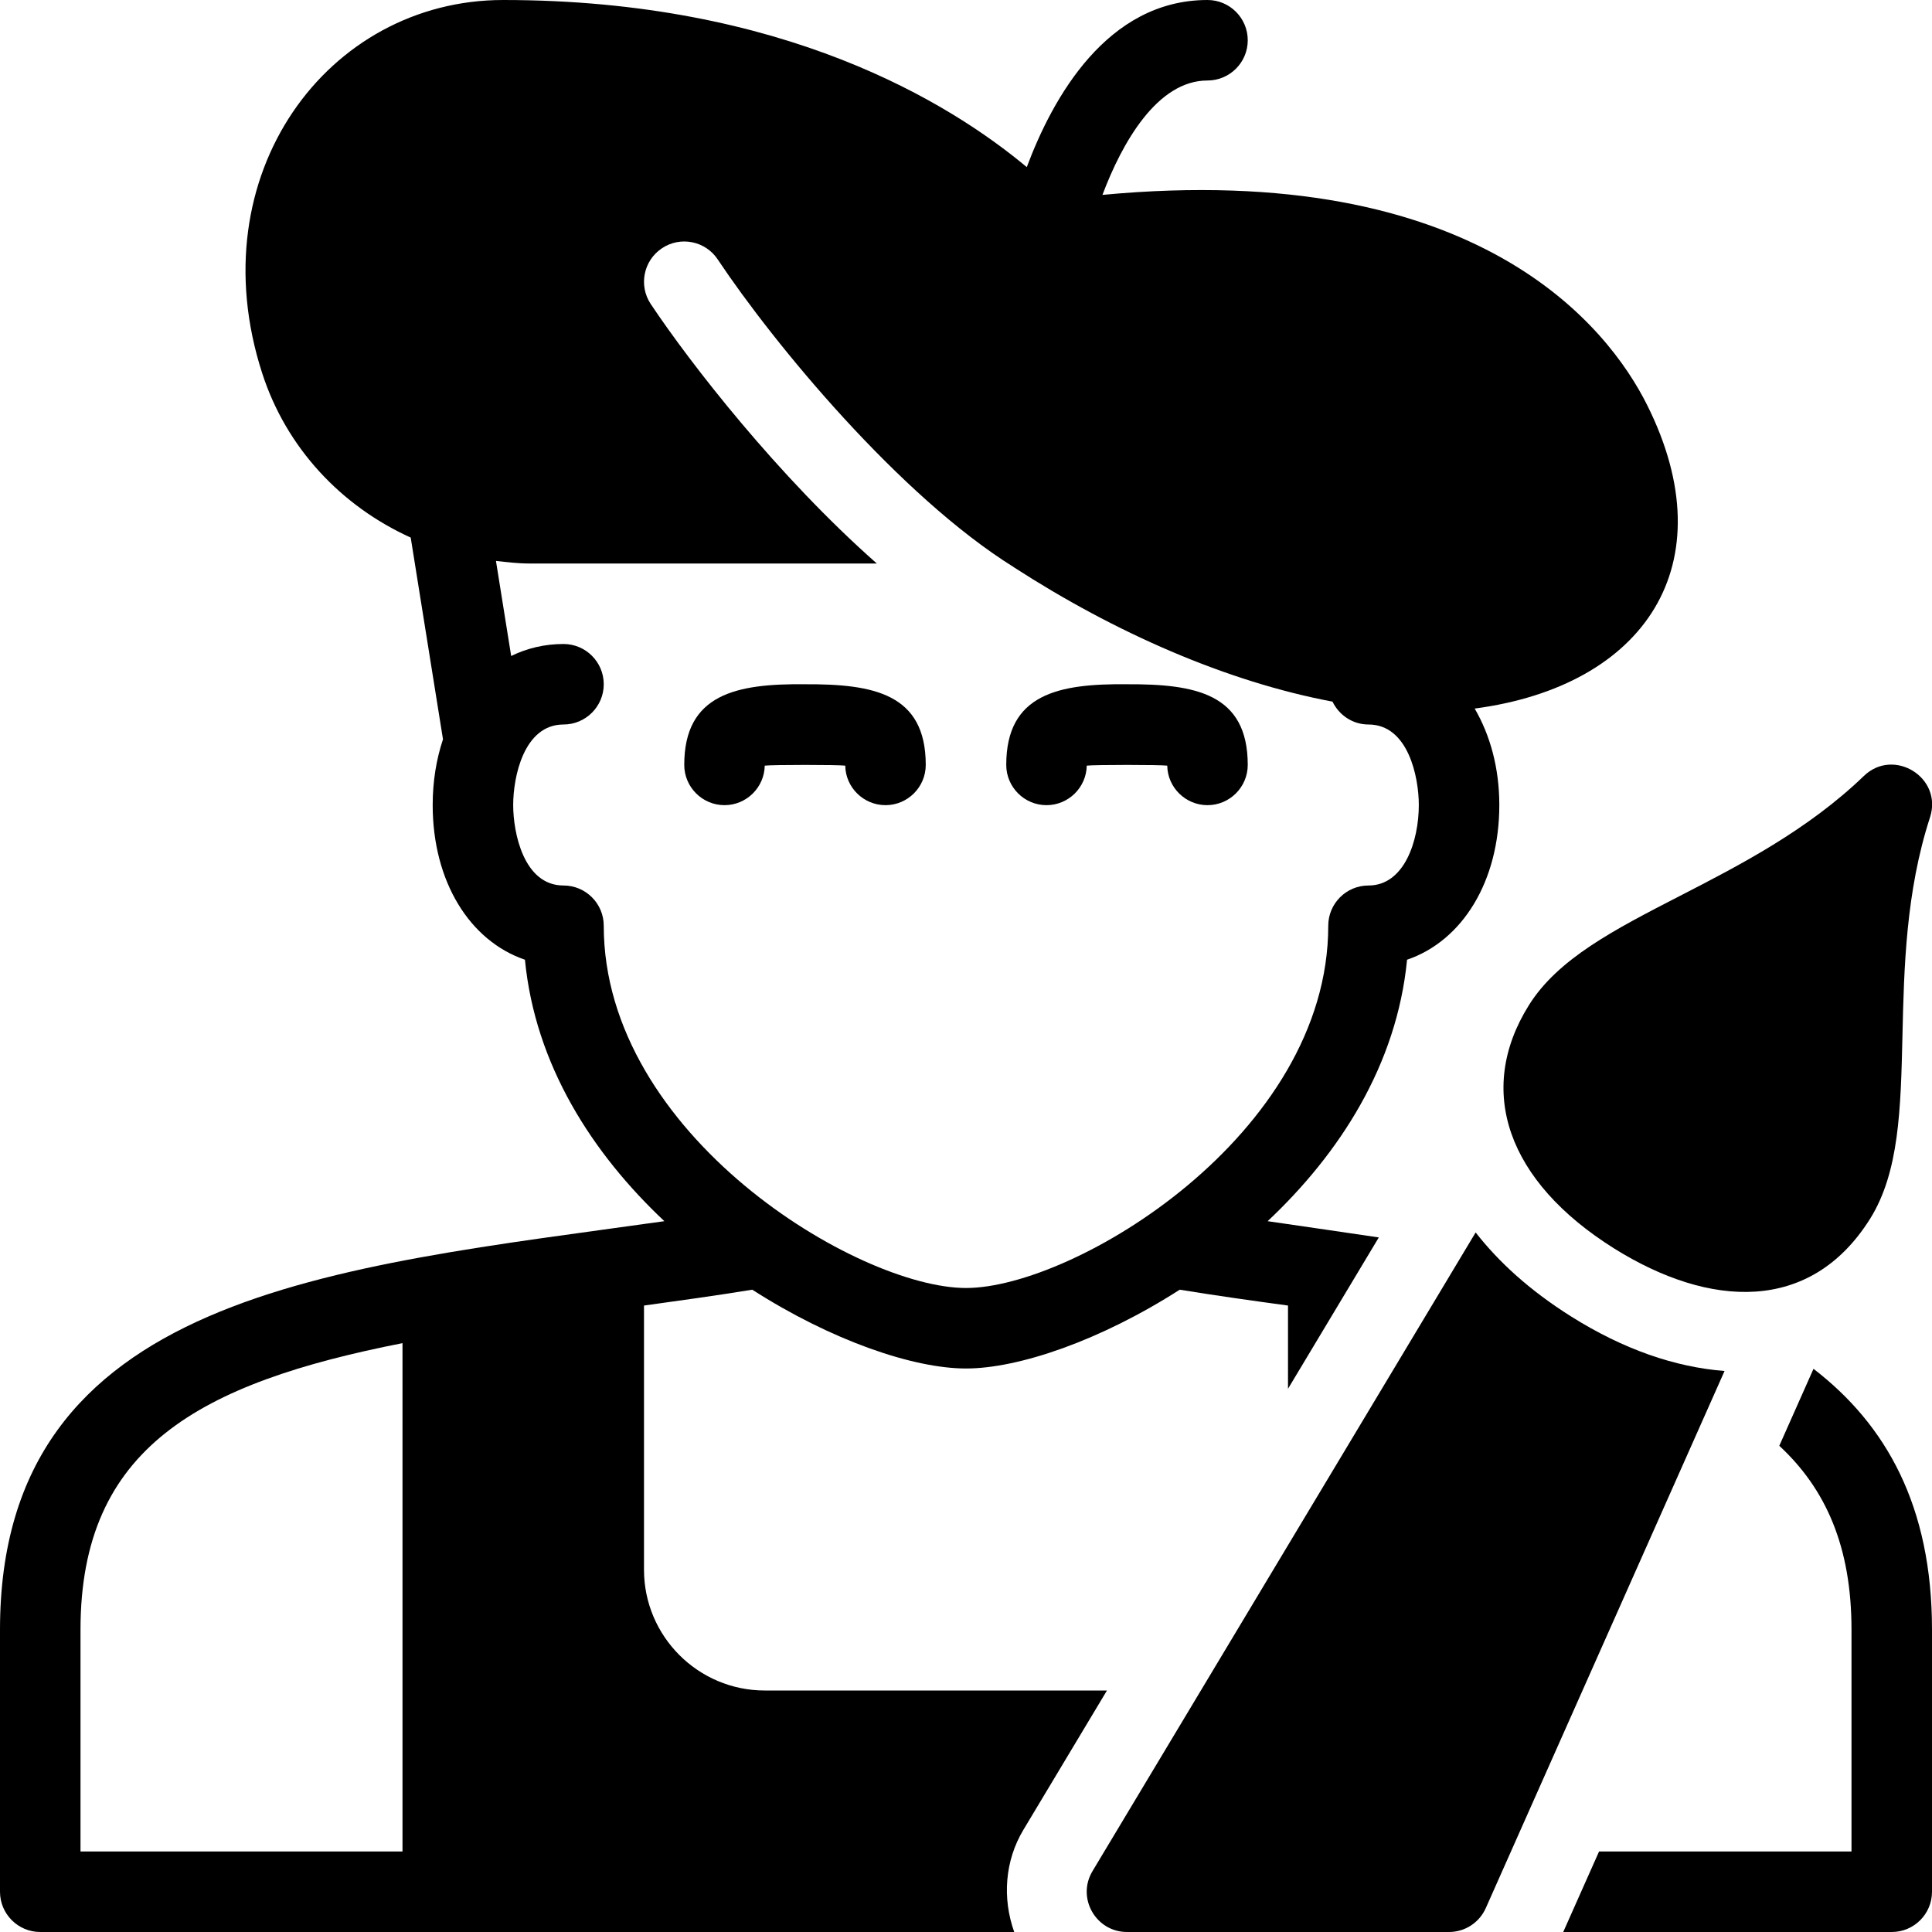 <?xml version="1.0" encoding="utf-8"?>
<!-- Generator: Adobe Illustrator 19.2.1, SVG Export Plug-In . SVG Version: 6.00 Build 0)  -->
<svg version="1.1" xmlns="http://www.w3.org/2000/svg" xmlns:xlink="http://www.w3.org/1999/xlink" x="0px" y="0px" width="24px"
	 height="24px" viewBox="0 0 24 24" enable-background="new 0 0 24 24" xml:space="preserve">
<g id="Filled_Icons_1_">
	<g id="Filled_Icons">
	</g>
	<g id="New_icons">
		<g>
			<g>
				<path d="M10,8.5C9.149,8.491,8.5,8.621,8.5,9.502c0,0.275,0.224,0.5,0.5,0.5c0.273,0,0.495-0.22,0.5-0.491
					c0.095-0.012,0.906-0.012,1,0c0.004,0.271,0.227,0.491,0.5,0.491c0.276,0,0.5-0.225,0.5-0.5C11.5,8.616,10.849,8.496,10,8.5z"/>
				<path d="M14,8.5c-0.851-0.009-1.5,0.121-1.5,1.002c0,0.275,0.224,0.5,0.5,0.5c0.273,0,0.495-0.22,0.5-0.491
					c0.095-0.012,0.906-0.012,1,0c0.004,0.271,0.227,0.491,0.5,0.491c0.276,0,0.5-0.225,0.5-0.5C15.5,8.616,14.849,8.496,14,8.5z"/>
			</g>
			<path d="M22.528,17.004l-0.425,0.956C22.679,18.494,23,19.211,23,20.244V23h-3.136l-0.445,1H23.5c0.276,0,0.5-0.224,0.5-0.5
				v-3.256C24,18.709,23.431,17.699,22.528,17.004z"/>
			<path d="M19.519,16.355c-0.519-0.326-0.903-0.68-1.188-1.045l-4.759,7.933C13.371,23.576,13.613,24,14,24h4
				c0.198,0,0.376-0.116,0.457-0.297l2.966-6.672C20.809,16.983,20.17,16.764,19.519,16.355z"/>
			<path d="M23.153,9.64c-0.699,0.673-1.543,1.108-2.288,1.491c-0.81,0.417-1.51,0.777-1.872,1.355
				c-0.664,1.061-0.269,2.19,1.057,3.022c1.185,0.741,2.44,0.813,3.181-0.368c0.362-0.579,0.381-1.365,0.402-2.276
				c0.019-0.838,0.042-1.787,0.342-2.71C24.137,9.658,23.523,9.281,23.153,9.64z"/>
			<path d="M20.461,5.031c-0.479-0.959-2.091-3.05-6.766-2.61C13.939,1.773,14.375,1,15,1c0.276,0,0.5-0.224,0.5-0.5S15.276,0,15,0
				c-1.25,0-1.924,1.217-2.245,2.076C11.804,1.282,9.738,0,6.25,0C4.068,0,2.46,2.172,3.257,4.636
				c0.3,0.929,0.982,1.651,1.845,2.042l0.401,2.506C5.421,9.43,5.375,9.704,5.375,10c0,0.951,0.46,1.688,1.146,1.922
				c0.127,1.308,0.838,2.407,1.732,3.248C4.148,15.749,0,16.059,0,20.244V23.5C0,23.776,0.224,24,0.5,24h12.099
				c-0.149-0.418-0.118-0.884,0.115-1.271L13.751,21H9.5C8.673,21,8,20.327,8,19.5v-3.282c0.448-0.062,0.897-0.124,1.345-0.197
				C10.327,16.651,11.344,17,12,17c0.656,0,1.673-0.349,2.655-0.979c0.448,0.073,0.896,0.136,1.345,0.197v1.034l1.128-1.88
				c-0.158-0.023-1.077-0.159-1.381-0.202c0.894-0.841,1.605-1.94,1.732-3.248c0.686-0.234,1.146-0.971,1.146-1.922
				c0-0.463-0.115-0.87-0.306-1.198C20.431,8.523,21.452,7.012,20.461,5.031z M5,23H1v-2.756c0-2.262,1.477-3.062,4-3.559V23z
				 M17,11c-0.276,0-0.5,0.224-0.5,0.5c0,2.6-3.158,4.5-4.5,4.5s-4.5-1.9-4.5-4.5C7.5,11.224,7.276,11,7,11
				c-0.494,0-0.625-0.654-0.625-1S6.506,9,7,9c0.276,0,0.5-0.224,0.5-0.5S7.276,8,7,8C6.765,8,6.546,8.053,6.35,8.149L6.161,6.968
				C6.297,6.983,6.433,7,6.572,7h4.32c-1.23-1.086-2.315-2.484-2.808-3.223c-0.153-0.229-0.091-0.54,0.139-0.693
				c0.228-0.153,0.54-0.092,0.693,0.139c0.702,1.053,2.26,2.939,3.677,3.822c0.001,0,0.001,0.002,0.002,0.002
				c1.254,0.811,2.641,1.421,3.958,1.669C16.634,8.883,16.802,9,17,9c0.494,0,0.625,0.654,0.625,1C17.625,10.444,17.446,11,17,11z"
				/>
		</g>
	</g>
</g>
<g id="Invisible_Shape">
	<rect fill="none" width="24" height="24"/>
</g>
</svg>
